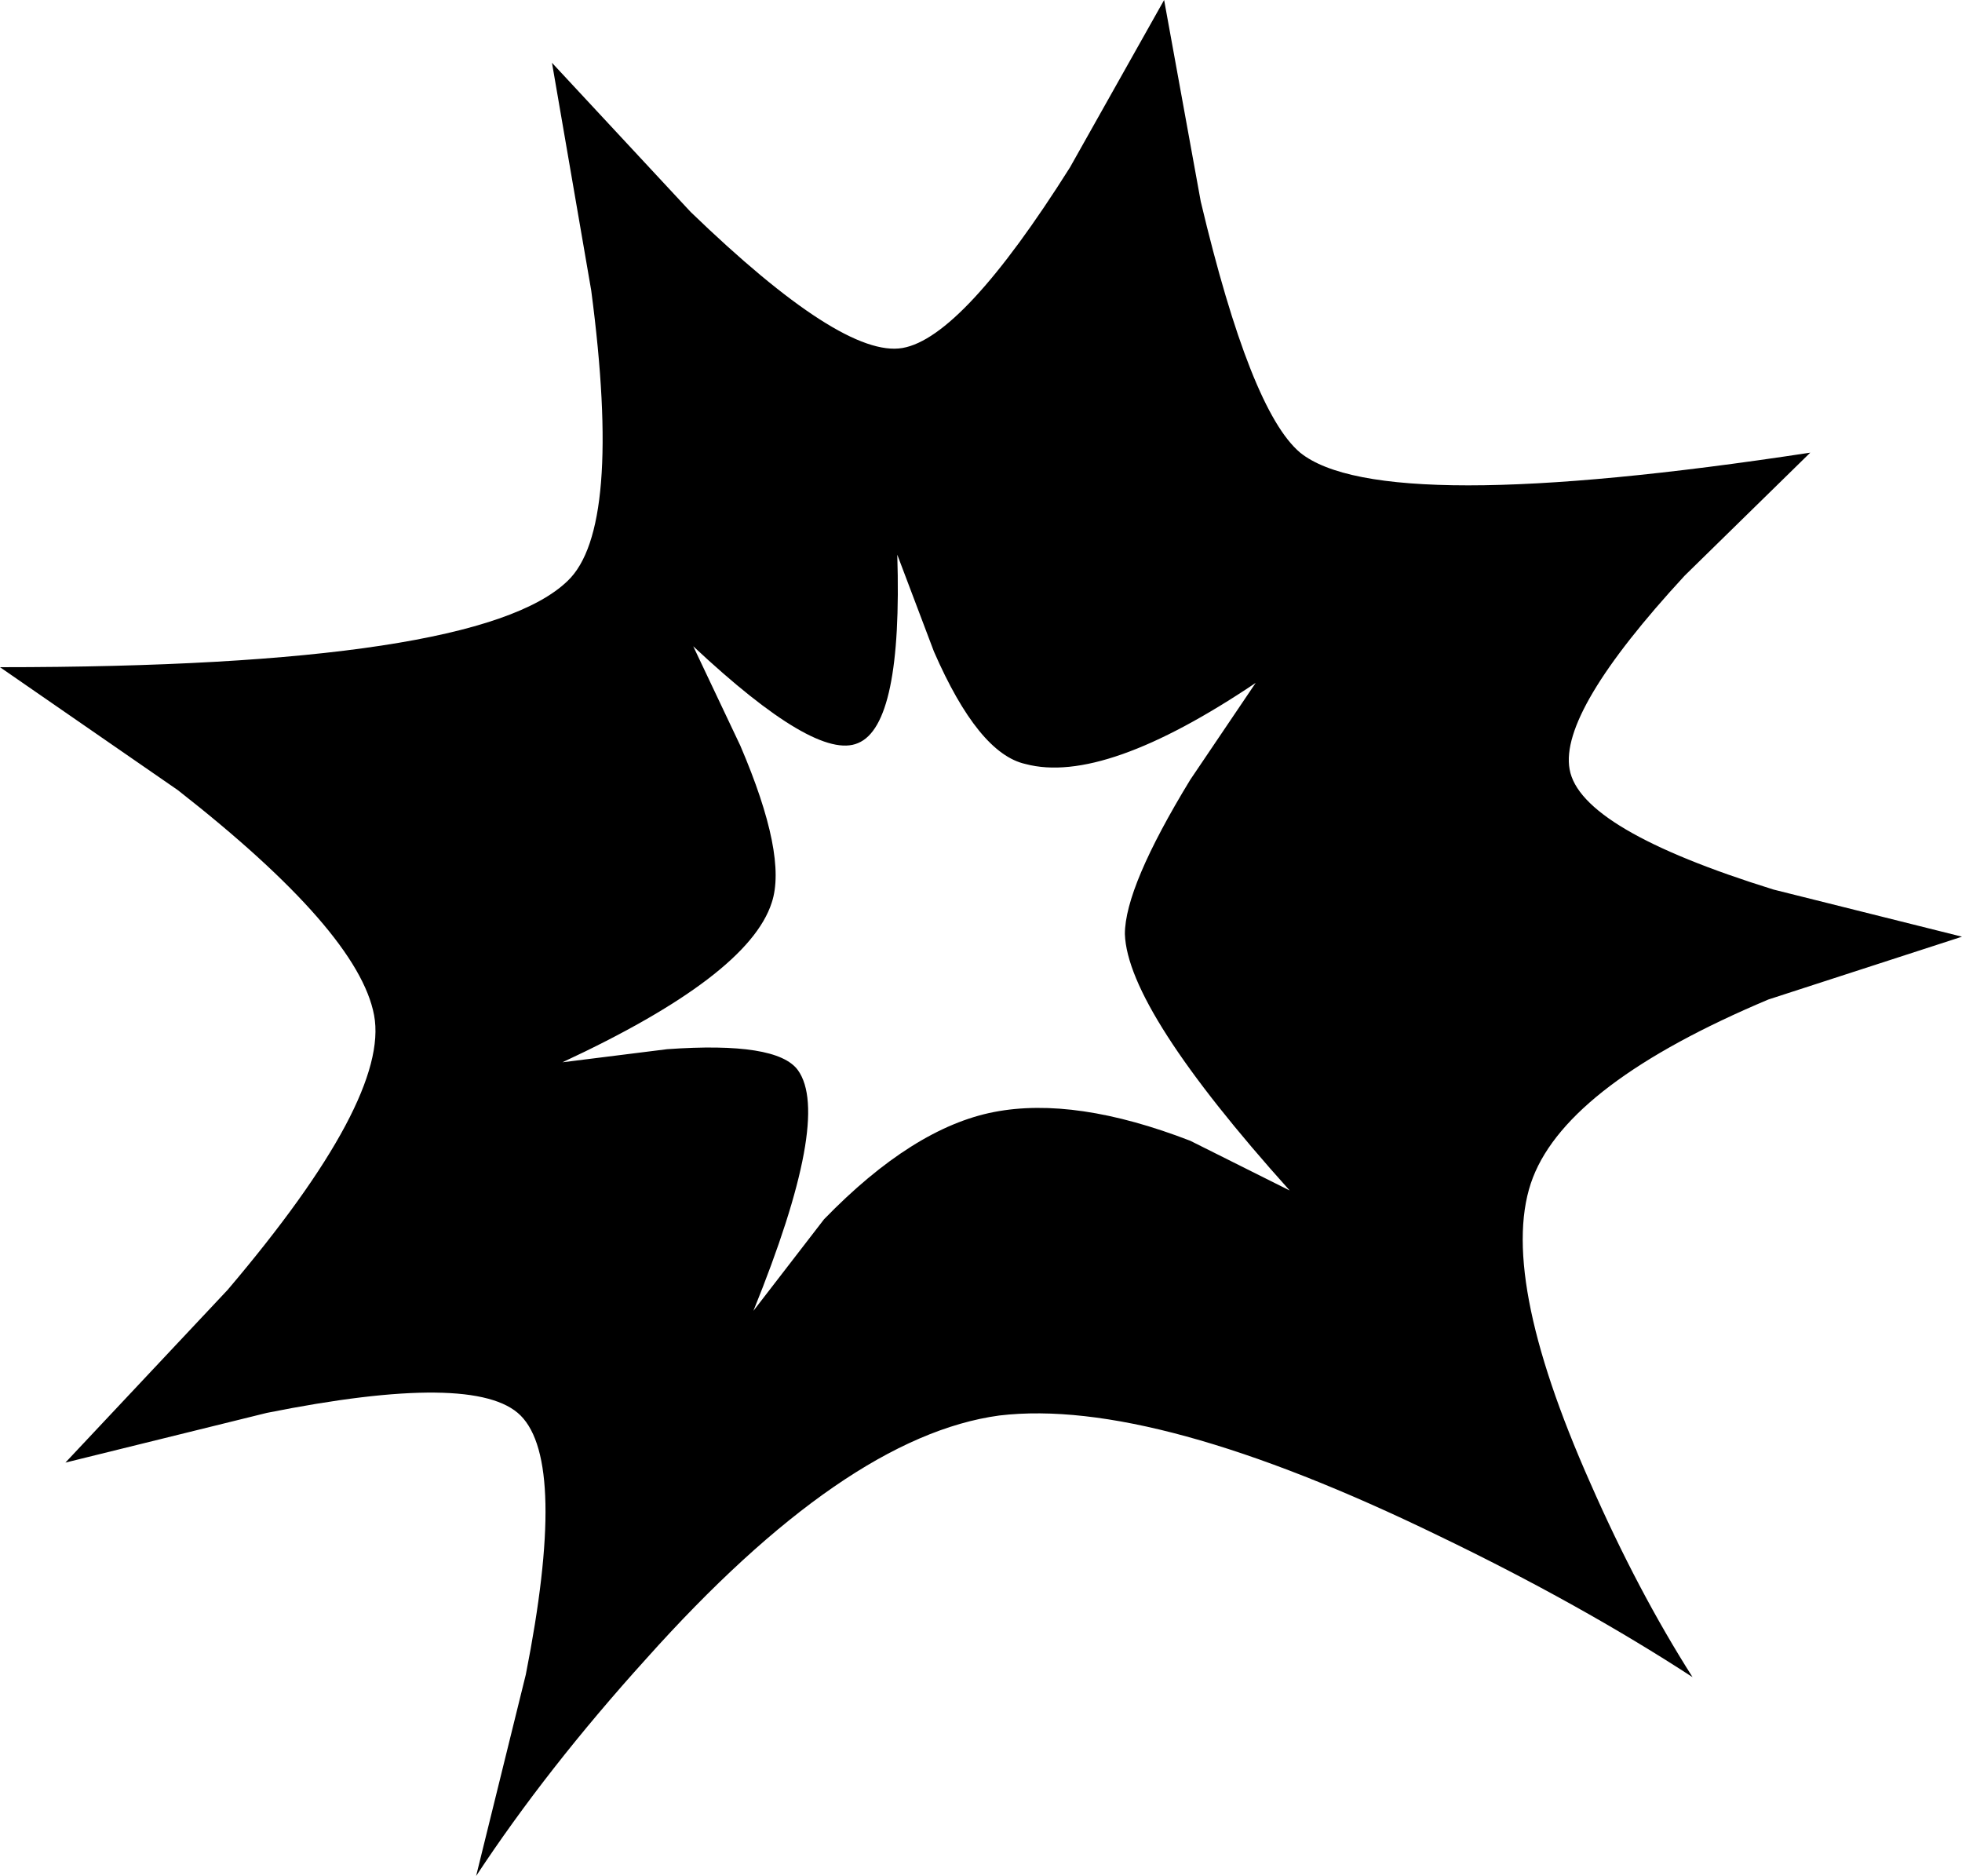 <?xml version="1.0" encoding="UTF-8" standalone="no"?>
<svg xmlns:xlink="http://www.w3.org/1999/xlink" height="35.85px" width="37.5px" xmlns="http://www.w3.org/2000/svg">
  <g transform="matrix(1.0, 0.0, 0.0, 1.0, 0.0, 0.0)">
    <path d="M19.0 21.25 Q20.55 20.95 22.75 21.8 L24.65 22.75 Q21.55 19.3 21.5 17.85 21.5 16.95 22.75 14.9 L24.0 13.05 Q21.1 15.0 19.6 14.6 18.7 14.4 17.85 12.45 L17.15 10.6 Q17.25 13.85 16.4 14.2 15.6 14.55 13.25 12.35 L14.15 14.25 Q15.05 16.35 14.75 17.25 14.3 18.65 10.75 20.3 L12.75 20.05 Q14.85 19.9 15.25 20.45 15.9 21.35 14.4 25.05 L15.75 23.3 Q17.45 21.55 19.0 21.25 M29.3 22.5 Q28.6 24.3 30.4 28.35 31.3 30.4 32.35 32.05 30.2 30.65 27.5 29.35 22.05 26.7 19.1 27.05 16.15 27.45 12.35 31.7 10.45 33.8 9.1 35.85 L10.05 32.0 Q10.85 27.95 9.95 27.05 9.1 26.2 5.1 27.0 L1.25 27.95 4.35 24.65 Q7.45 21.0 7.15 19.4 6.85 17.8 3.4 15.1 L0.0 12.75 Q9.15 12.75 10.85 11.1 11.9 10.1 11.3 5.55 L10.55 1.2 13.2 4.05 Q16.1 6.85 17.25 6.65 18.4 6.45 20.45 3.2 L22.25 0.0 22.95 3.85 Q23.9 7.85 24.85 8.65 26.4 9.9 34.6 8.65 L32.2 11.0 Q29.8 13.6 30.0 14.7 30.2 15.85 33.9 17.0 L37.5 17.9 33.8 19.1 Q30.0 20.7 29.3 22.5" fill="#000000" fill-rule="evenodd" stroke="none"/>
  </g>
</svg>
